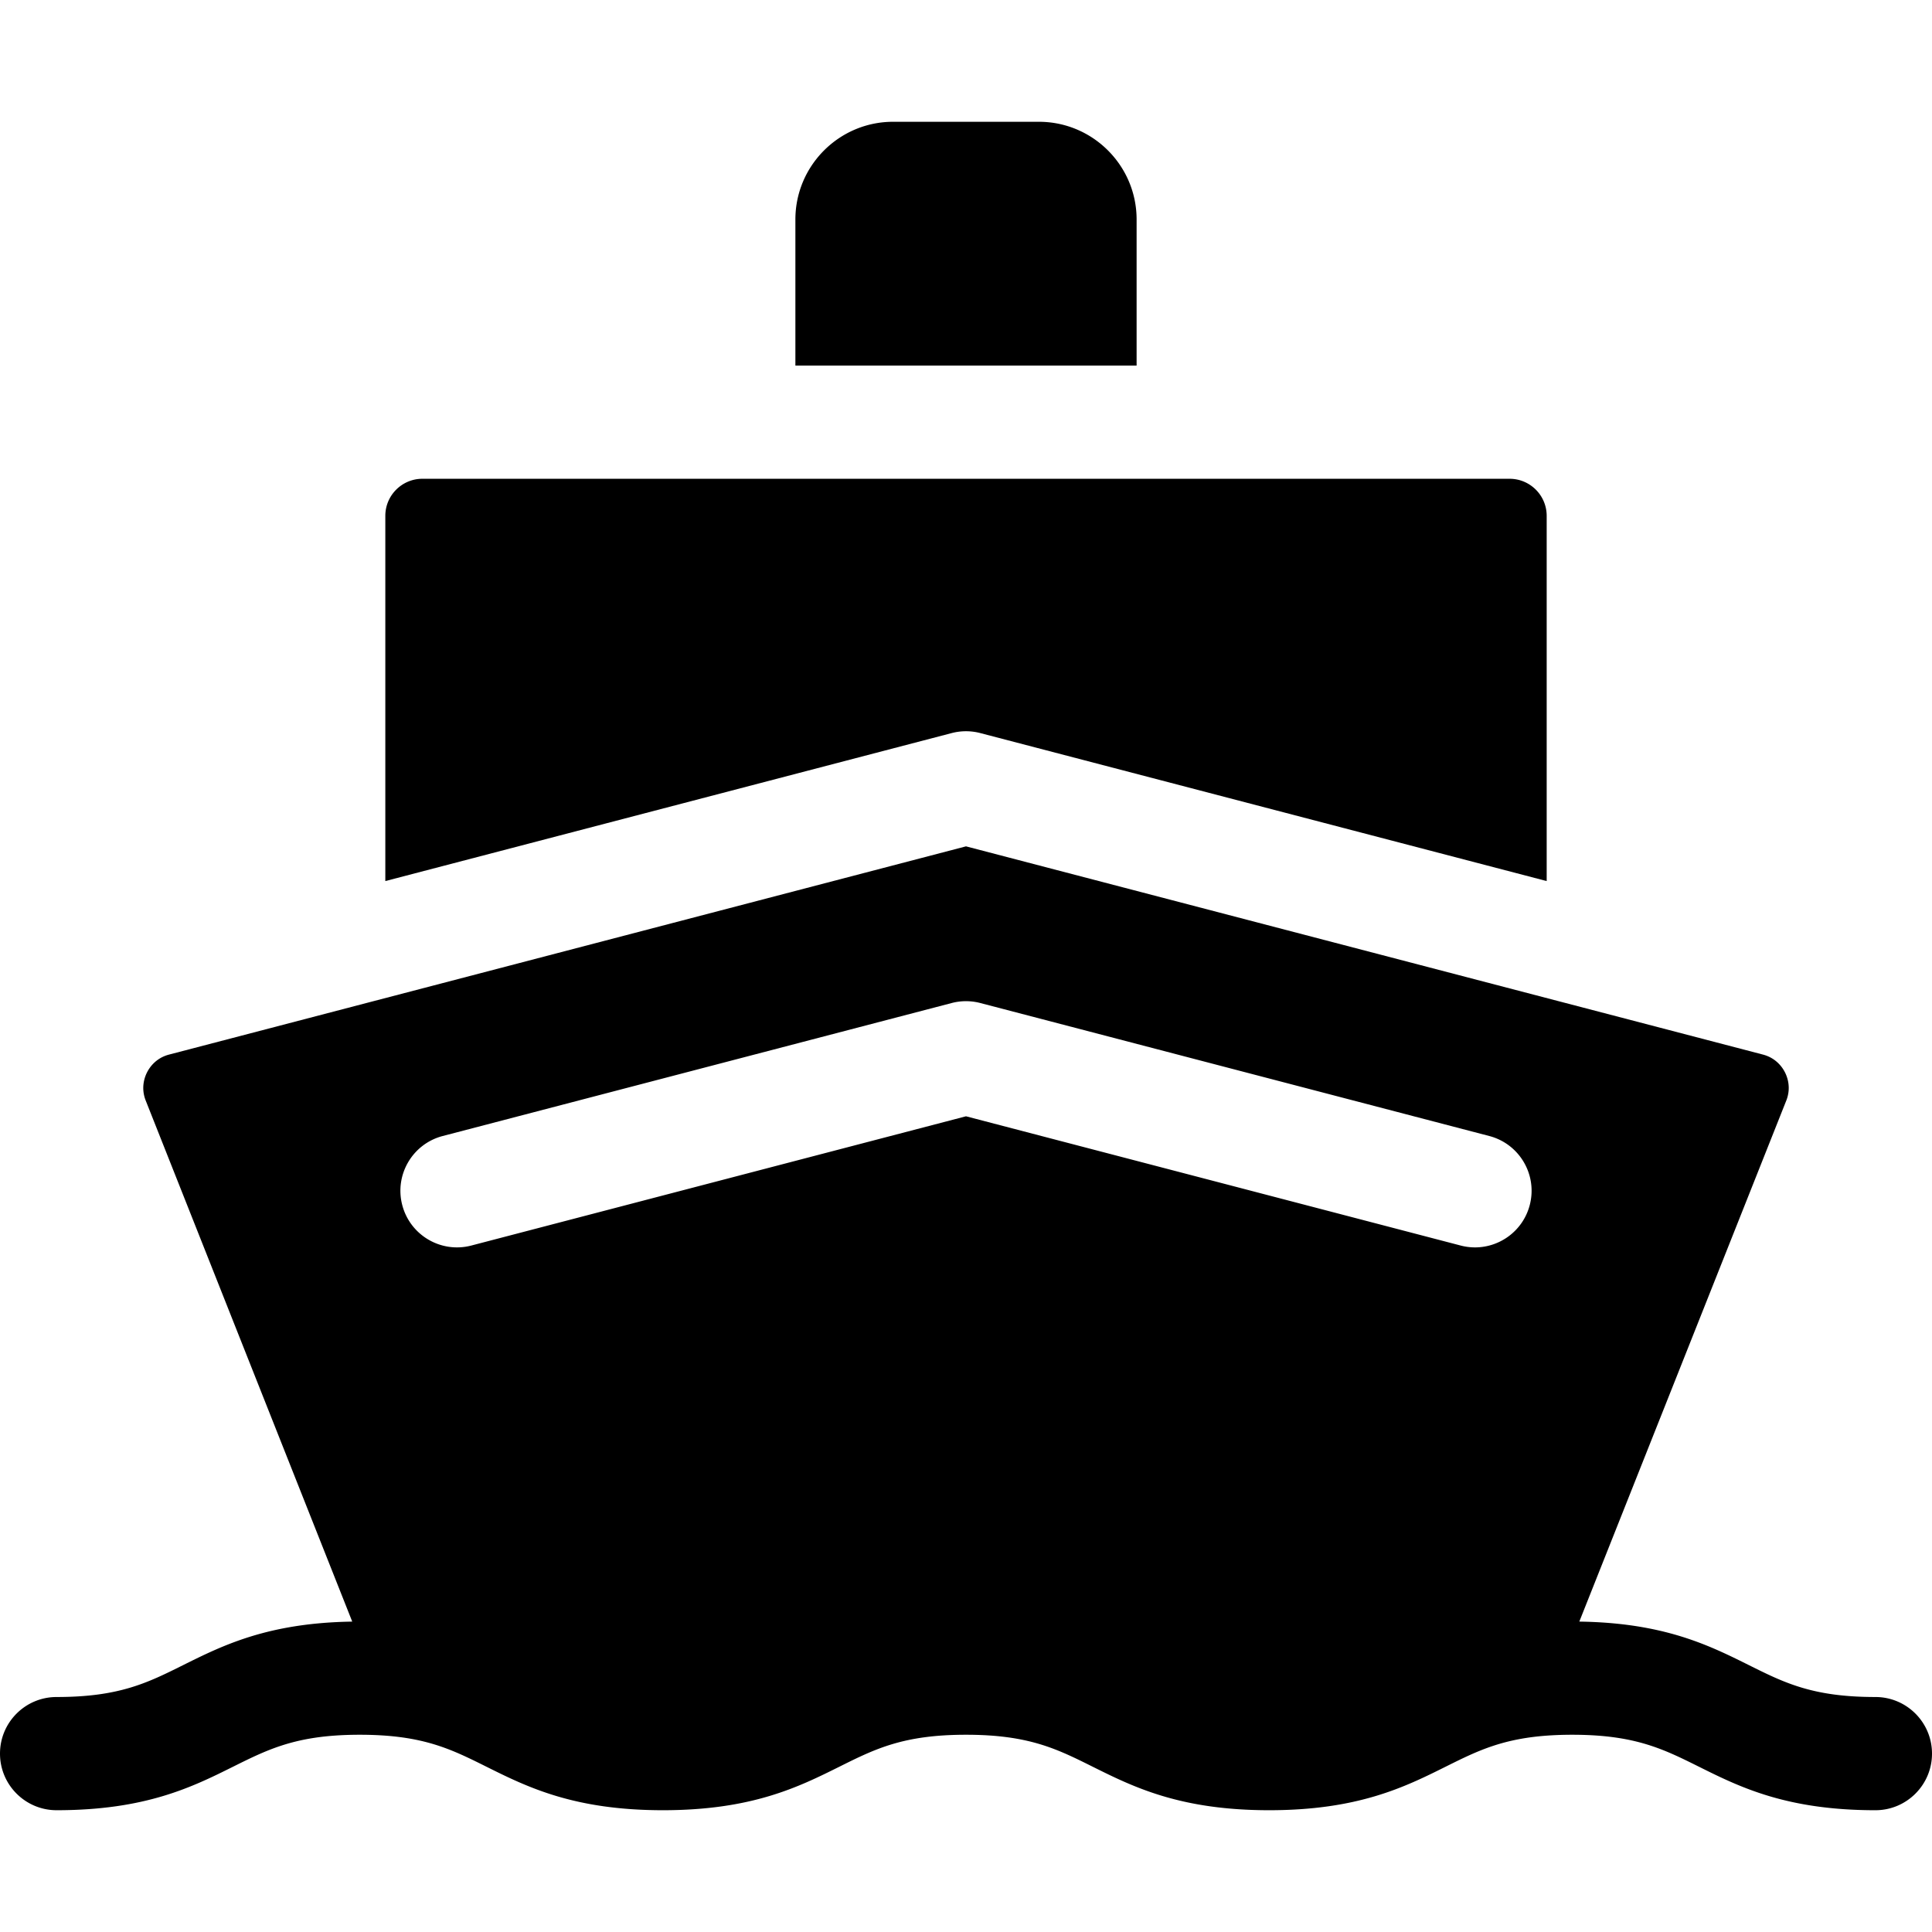 <svg xmlns="http://www.w3.org/2000/svg" version="1.1" xmlns:xlink="http://www.w3.org/1999/xlink"
    xmlns:svgjs="http://svgjs.com/svgjs" x="0" y="0" viewBox="0 0 512 512"
    xml:space="preserve" fill="#000000">
  <g>
    <path d="M301.213 58.168c0-14.278-11.616-25.894-25.894-25.894H236.68c-14.278 0-25.894 11.616-25.894 25.894v38.713h90.427zM259.792 194.274l150.095 39.218v-96.789c0-5.416-4.406-9.822-9.822-9.822H111.936c-5.416 0-9.822 4.406-9.822 9.822v96.789l150.095-39.218a15.01 15.01 0 0 1 7.583 0z"></path>
    <path d="M497 449.725c-16.555 0-24.023-3.719-33.479-8.428-4.439-2.21-9.12-4.541-14.706-6.526-7.755-2.757-17.259-4.848-30.282-5.031l54.92-138.253c1.216-3.283.244-6.016-.449-7.359-.698-1.354-2.381-3.759-5.814-4.656L256 224.291 44.811 279.472c-3.434.897-5.117 3.302-5.814 4.656-.693 1.344-1.666 4.08-.447 7.364l54.797 138.25c-13.018.196-22.512 2.3-30.262 5.067-5.539 1.977-10.19 4.292-14.601 6.489-9.457 4.708-16.926 8.428-33.483 8.428-8.284 0-15 6.716-15 15s6.716 15 15 15c23.612 0 35.96-6.148 46.854-11.572 4.245-2.113 8.094-4.023 12.539-5.491 5.459-1.803 11.818-2.936 20.944-2.936 2.083 0 4.021.059 5.839.172 12.628.78 19.377 4.14 27.644 8.256 10.894 5.424 23.242 11.572 46.854 11.572 23.611 0 35.958-6.148 46.853-11.572 9.456-4.708 16.925-8.428 33.48-8.428s24.023 3.719 33.479 8.428c10.894 5.424 23.241 11.572 46.852 11.572s35.958-6.148 46.852-11.572c8.293-4.129 15.06-7.496 27.764-8.263a95.27 95.27 0 0 1 5.716-.165c9.026 0 15.344 1.111 20.762 2.88 4.52 1.475 8.417 3.407 12.717 5.548 10.894 5.424 23.241 11.572 46.852 11.572 8.284 0 15-6.716 15-15s-6.718-15.002-15.002-15.002zm-379.677-148.67 134.885-35.244a15.014 15.014 0 0 1 7.584 0l134.885 35.244c8.015 2.094 12.815 10.29 10.721 18.305-1.762 6.744-7.844 11.212-14.502 11.212a15.03 15.03 0 0 1-3.802-.491L256 295.828l-131.093 34.253c-8.015 2.094-16.211-2.706-18.305-10.721s2.706-16.211 10.721-18.305z"></path>
  </g>
</svg>